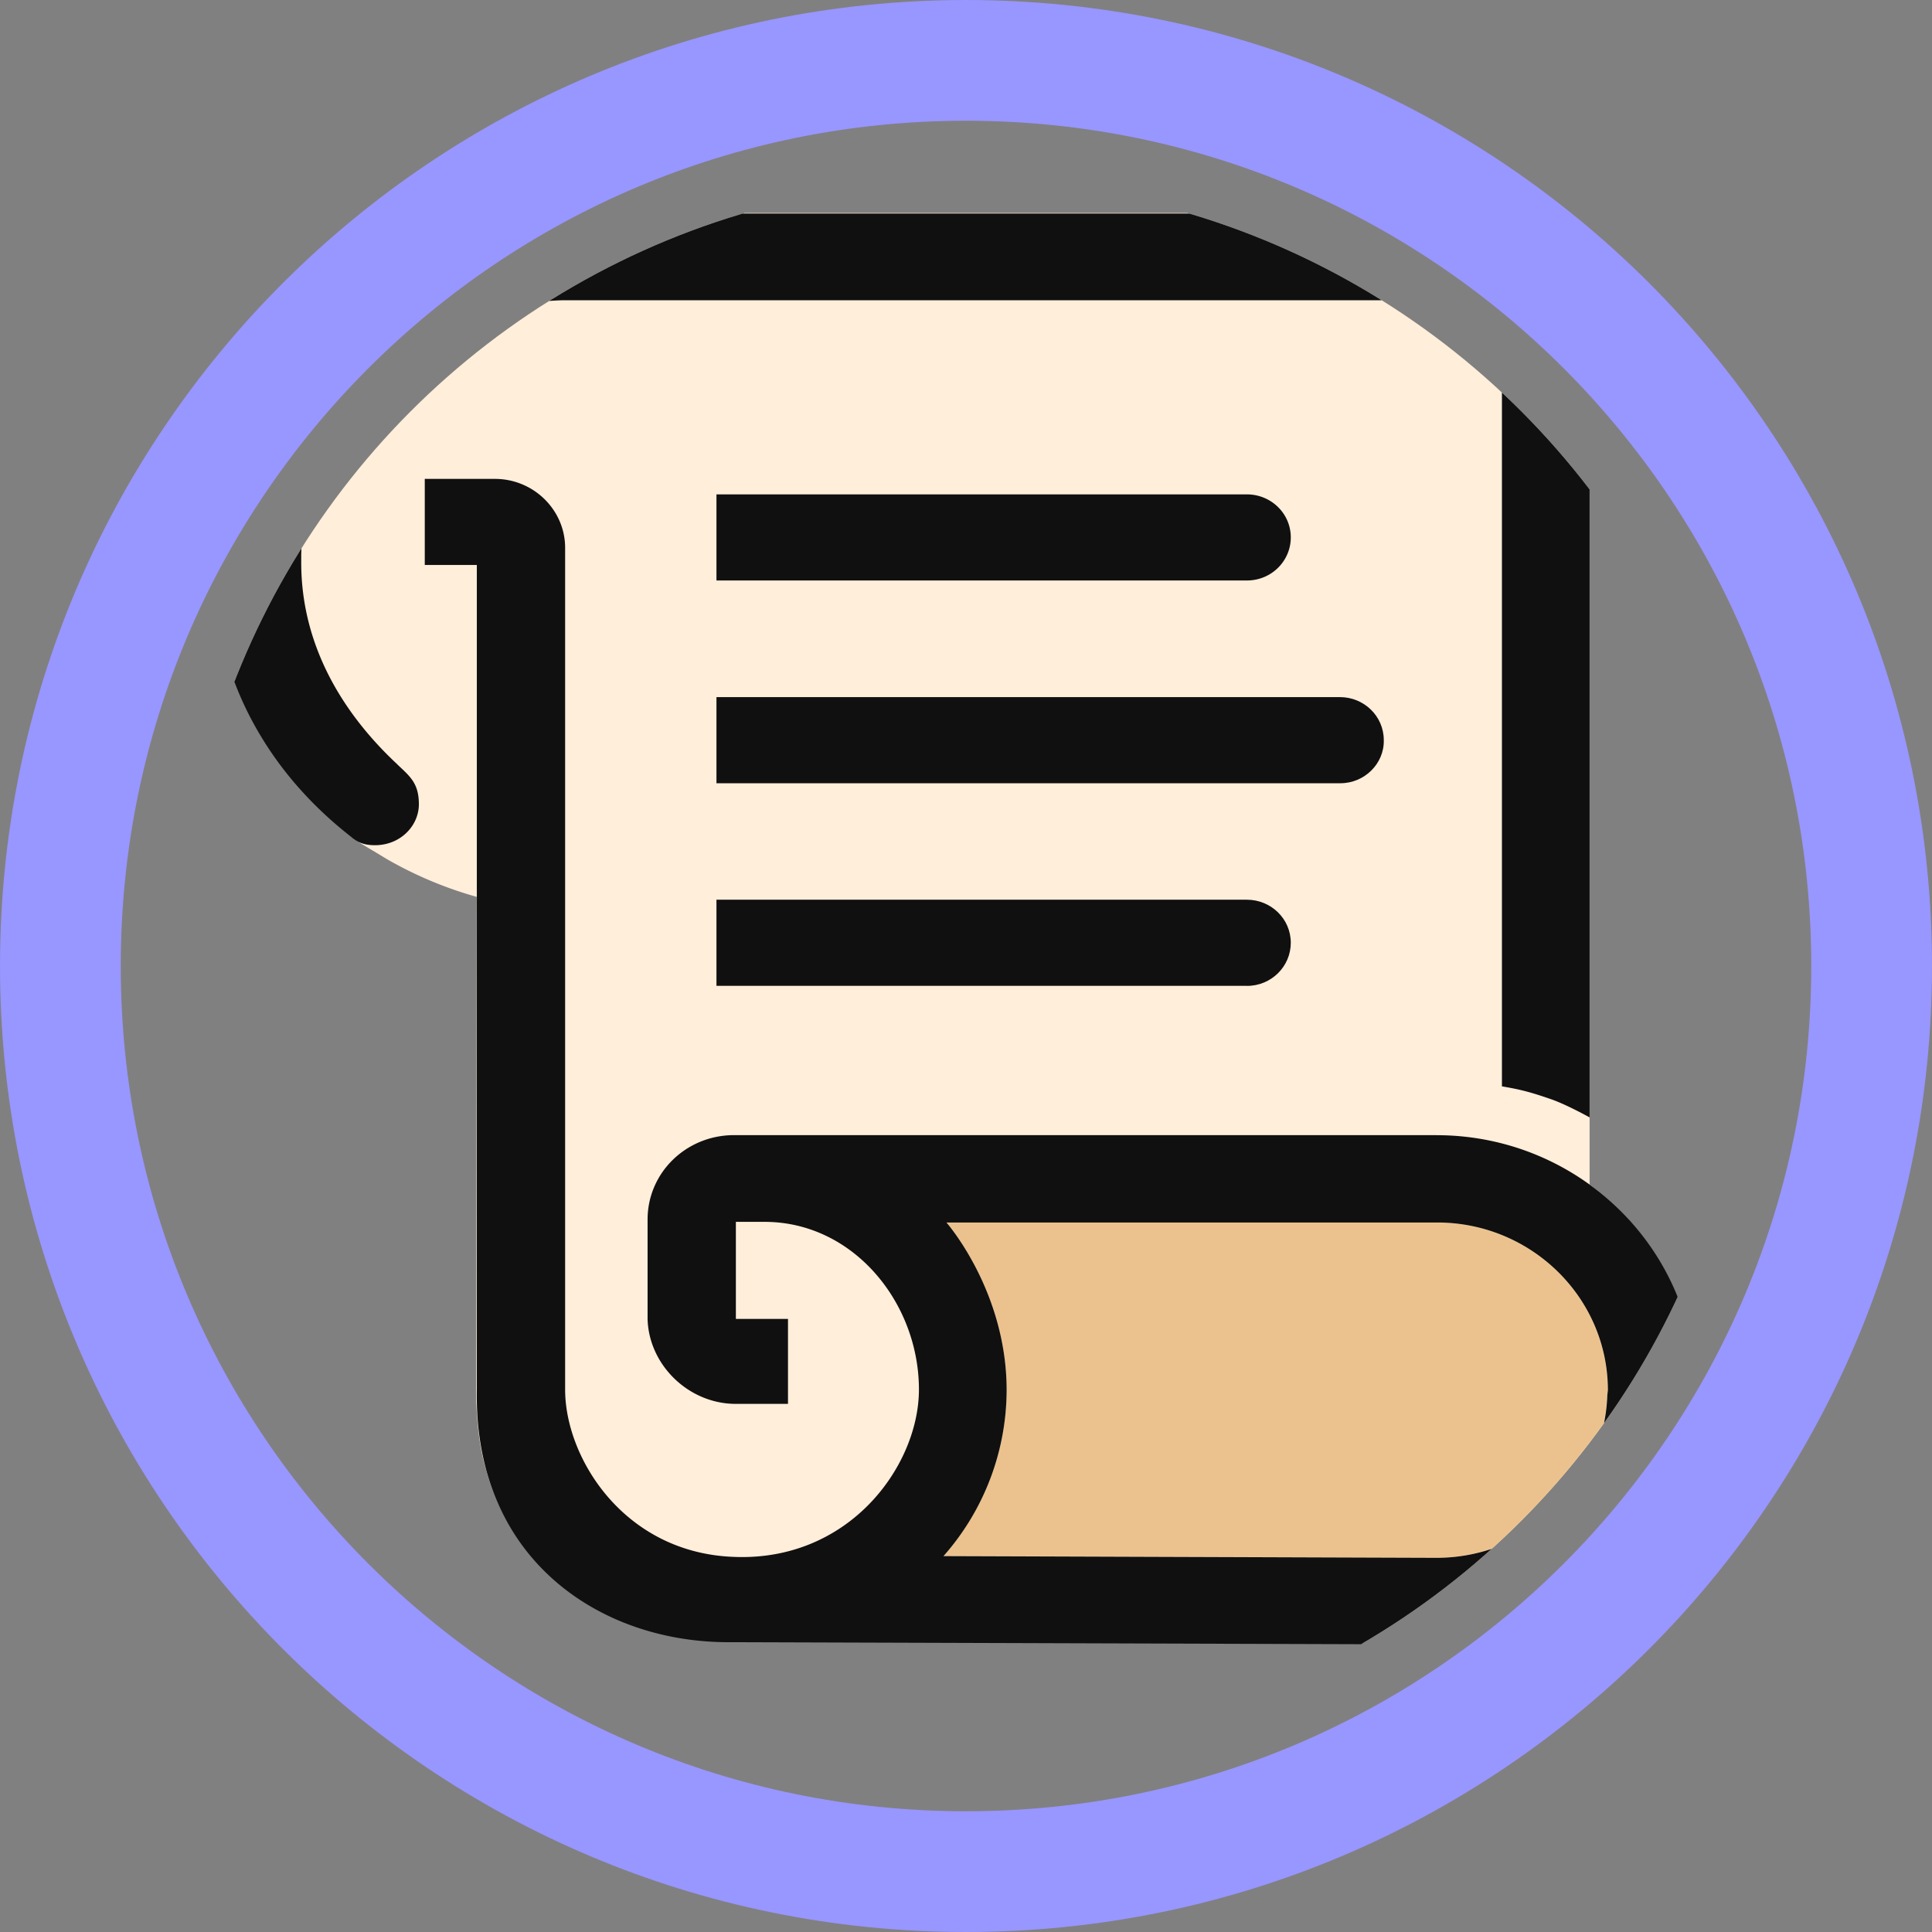 <svg width="32" height="32" fill="none" viewBox="0 0 32 32" xmlns="http://www.w3.org/2000/svg"><rect x="0" y="0" width="32" height="32" fill="#808080" stroke="none"/><path stroke="#9896FF" stroke-width="2" d="M16 31c8.284 0 15-6.716 15-15S24.284 1 16 1 1 7.716 1 16s6.716 15 15 15Z"/><g clip-path="url(#ascr__circleClip)"><g style="transform:scale(.812);transform-origin:50% 50%"><path fill="#FFEEDA" d="M28.72 20.458V3.24a2.643 2.643 0 0 0-2.66-2.6H7.763C3.812.699.64 3.873.64 7.761c0 1.312.358 2.437.907 3.42.465.82 1.192 1.593 1.908 2.168.203.163.108.093.728.468a8 8 0 0 0 1.837.773l-.012 10.295c.024.492.071.96.203 1.394a4.61 4.61 0 0 0 2.827 3.104 5.8 5.8 0 0 0 1.944.387l14.614.046c2.91 0 5.272-2.319 5.272-5.188.012-1.699-.847-3.221-2.147-4.17"/><path fill="#EBC28E" d="M29.078 24.757c-.06 1.838-1.598 3.314-3.483 3.314l-10.056-.035a5.13 5.13 0 0 0 1.289-3.385c0-2.026-1.23-3.42-1.23-3.42h10.009c1.92 0 3.484 1.534 3.484 3.42z"/><path fill="#101010" d="M4.41 11.896C3.252 10.82 2.44 9.425 2.44 7.773v-.176c.096-2.822 2.458-5.094 5.332-5.177h18.3c.477.024.86.352.86.832v15.203c.417.07.62.13 1.025.27.322.117.763.363.763.363V3.252a2.643 2.643 0 0 0-2.66-2.6H7.76C3.813.71.64 3.884.64 7.773c0 2.26 1.05 4.193 2.767 5.552.12.094.227.211.537.211.537 0 .919-.422.895-.879-.012-.386-.18-.526-.43-.76"/><path fill="#101010" d="M25.597 19.45h-14.35c-.967.012-1.742.773-1.742 1.722v2.027c.024.937.835 1.733 1.801 1.733h1.063v-1.733h-1.063v-1.98h.585c1.813 0 3.149 1.651 3.149 3.42 0 1.57-1.455 3.573-3.889 3.408-2.158-.14-3.328-2.026-3.328-3.408V7.47c0-.773-.644-1.406-1.431-1.406H4.96V7.82h1.062v16.83c-.06 3.421 2.481 5.143 5.13 5.143l14.457.046c2.911 0 5.274-2.318 5.274-5.188s-2.375-5.2-5.286-5.2m3.484 5.306c-.06 1.84-1.599 3.315-3.484 3.315l-10.056-.035a5.13 5.13 0 0 0 1.288-3.385c0-2.026-1.228-3.42-1.228-3.42H25.61c1.92 0 3.483 1.534 3.483 3.42zM21.73 8.136H10.91V6.38h10.82c.489 0 .895.386.895.878 0 .48-.394.878-.895.878"/><path fill="#101010" d="M21.73 16.405H10.91v-1.757h10.82c.489 0 .895.387.895.878 0 .48-.394.88-.895.88m1.908-4.134H10.91v-1.757h12.717c.489 0 .895.386.895.878.011.48-.395.879-.884.879"/></g></g><defs><clipPath id="ascr__circleClip"><circle cx="16" cy="16" r="13"/></clipPath></defs></svg>